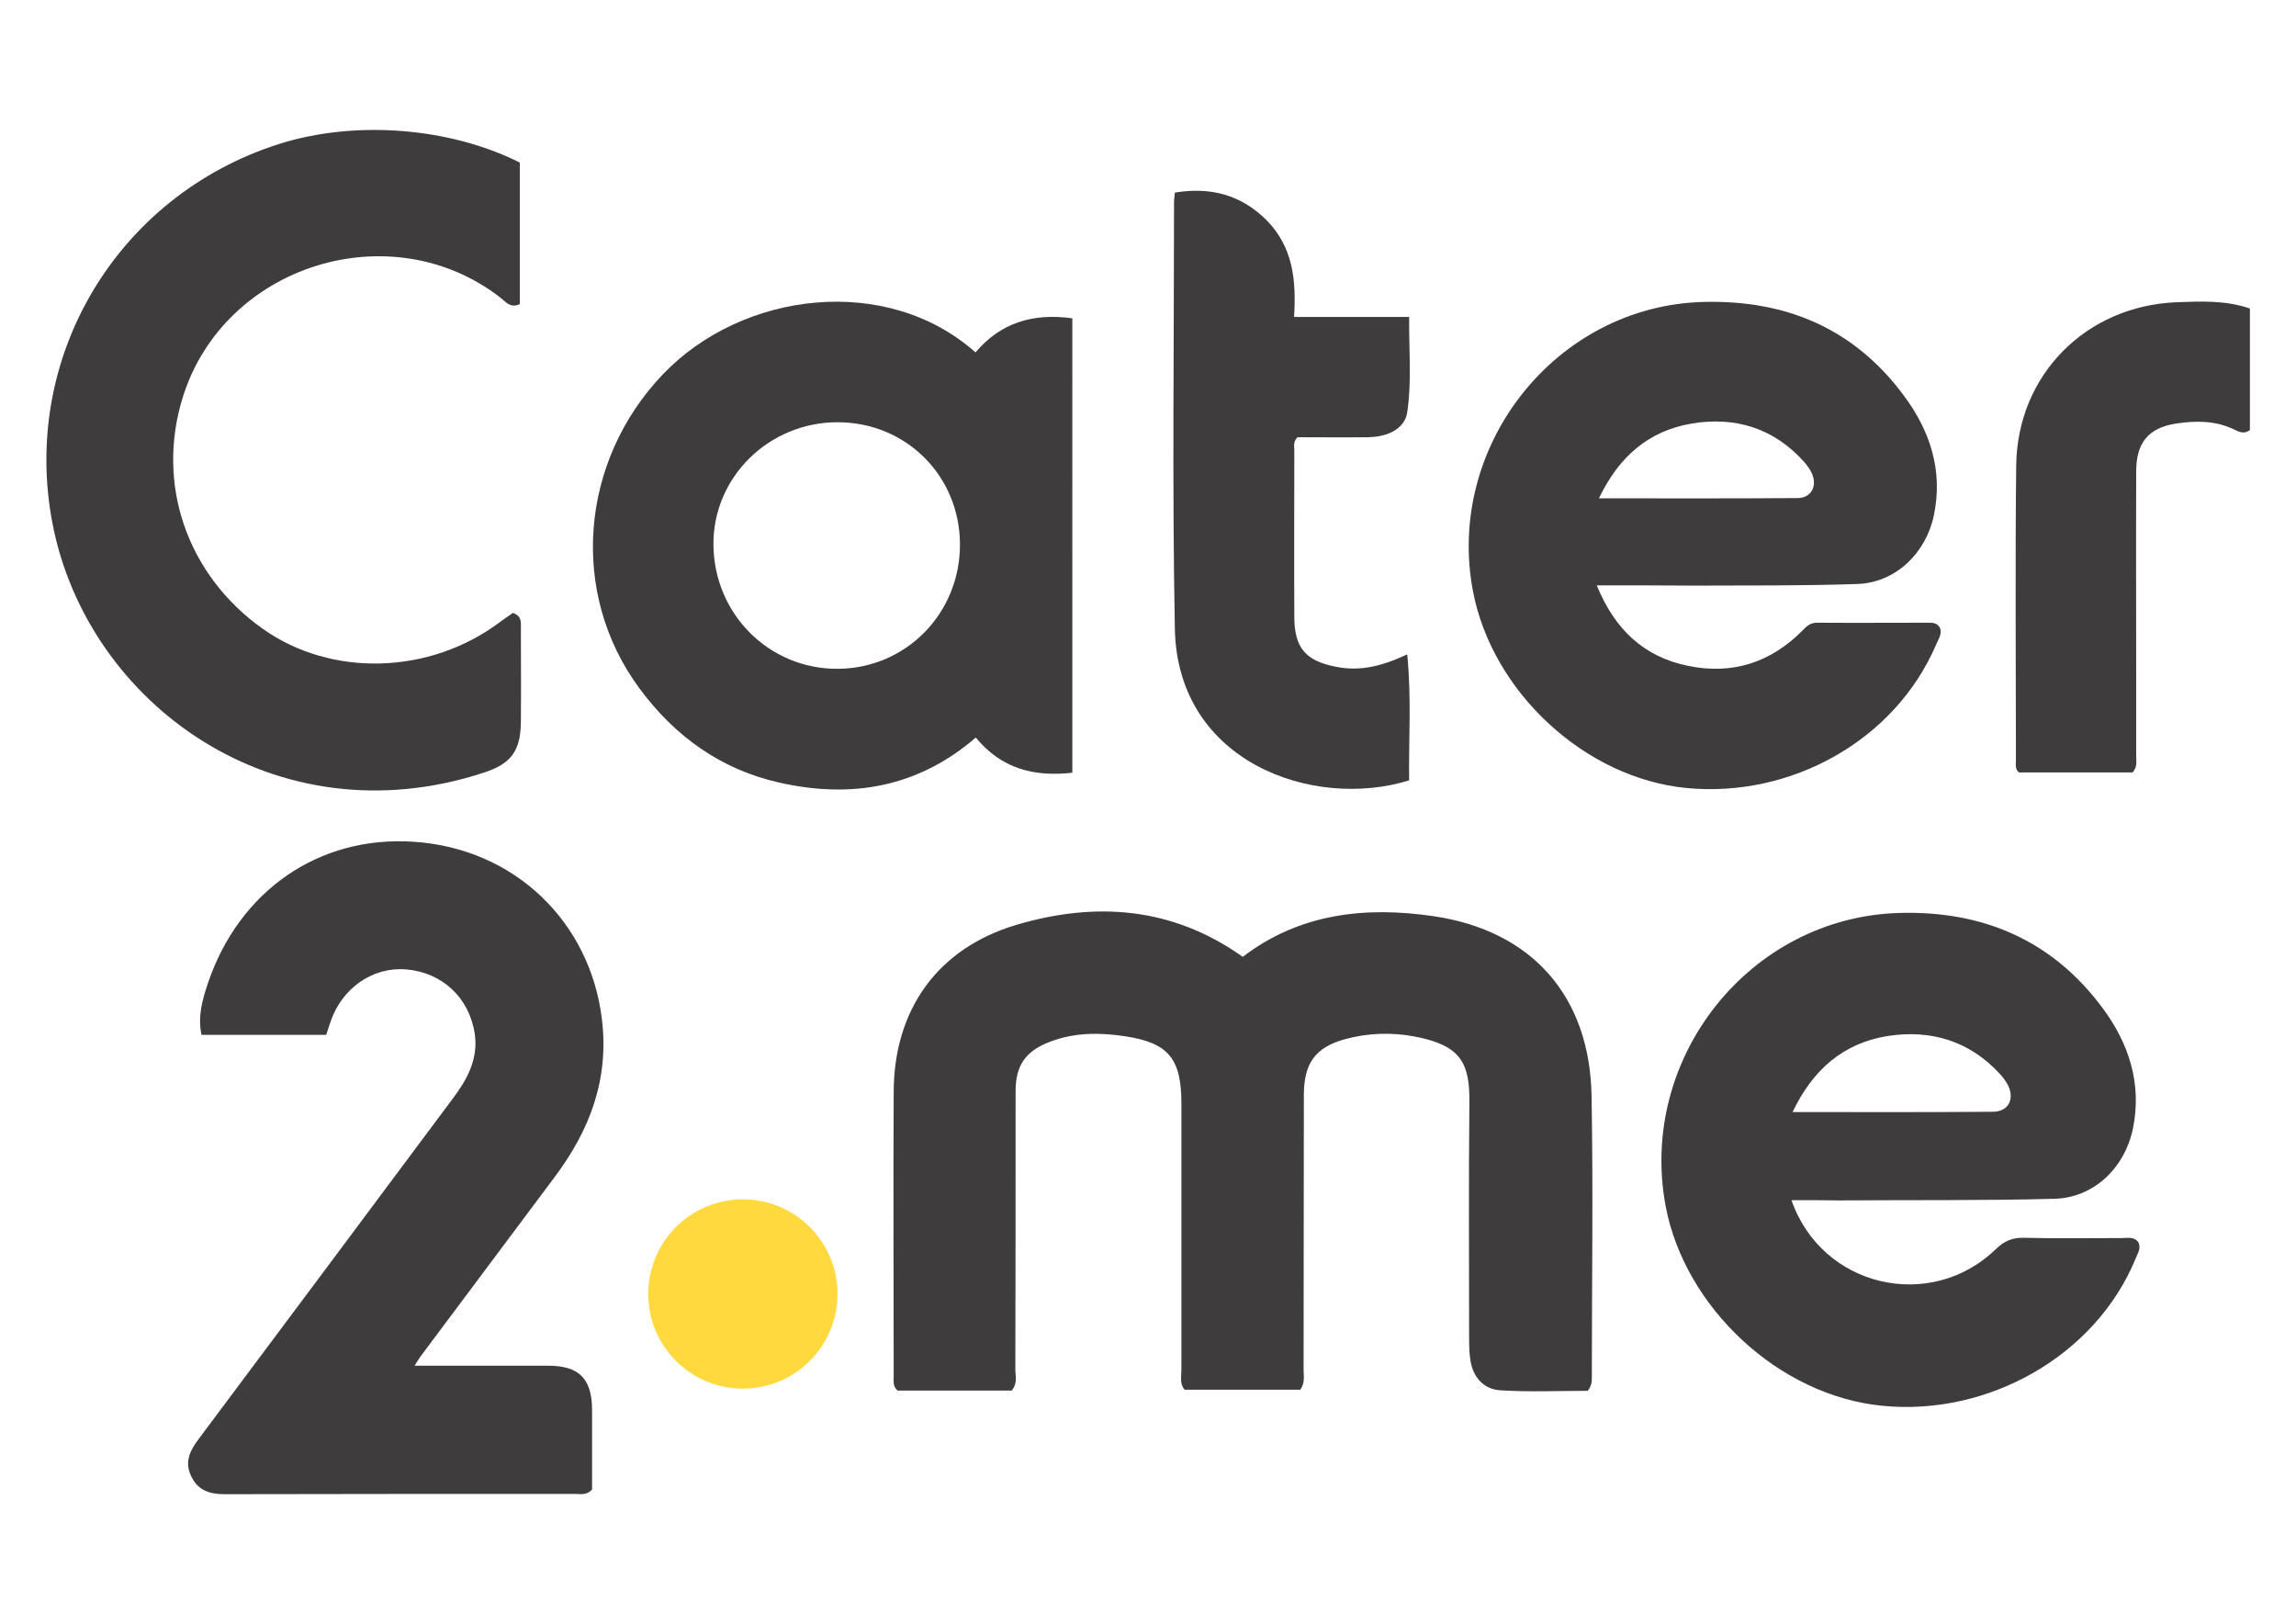 <svg viewBox='0 0 841.9 595.3' xmlns="http://www.w3.org/2000/svg" xmlns:xlink="http://www.w3.org/1999/xlink">
  <path fill="#3e3c3d" d='M393.2,283.3c-14.3,1.6-26.1-1.6-35.4-12.9c-21.2,18.3-45.7,22.5-72.1,16.5c-21.4-4.8-38.3-17-51.2-34.5 c-25.9-35-21.8-83.3,8.5-115.1c29.2-30.6,82.2-37,114.7-8.1c9.2-10.9,21.1-14.5,35.5-12.5C393.2,172.2,393.2,227.5,393.2,283.3z M352,199.5c-0.1-25.1-19.8-44.7-44.9-44.7c-25.2,0-45.7,20.2-45.5,44.9c0.2,25.5,20.5,45.7,45.7,45.5 C332.3,245,352.1,224.8,352,199.5z'/>
  <path fill="#3e3c3d" d='M585.5,214.6c6.6,16.2,17.3,26.2,33.4,29.5c16.3,3.4,30.5-1.2,42.2-13.1c1.5-1.6,3-2.8,5.4-2.7 c13.5,0.1,27.1,0,40.6,0c1.6,0,3.1,0,4.2,1.8c1,2.3-0.6,4.3-1.4,6.3c-15.1,35.2-53.4,56.2-91.5,52.5c-37.3-3.6-71.3-35.3-78.3-72.2 c-10.1-53.2,30.4-104.6,84.5-106c30.3-0.8,55.3,9.8,73.4,34.2c9.6,12.8,14.6,27.5,11.1,44.1c-2.9,13.8-14,24.6-28,25.1 c-19.9,0.7-39.8,0.5-59.7,0.6C609.9,214.6,598.3,214.6,585.5,214.6z M586.3,182.7c25,0,48.9,0.1,72.8-0.1c4.8,0,7.2-4,5.5-8.5 c-0.6-1.7-1.9-3.4-3.1-4.8c-11.1-12.4-25.3-16.7-41.3-14C604.5,158,593.6,167.4,586.3,182.7z'/>
  <path fill="#3e3c3d" d='M188.1,224.7c3.3,1.2,2.9,3.5,2.9,5.6c0,11.4,0.1,22.8,0,34.2c-0.1,10.8-3.5,15.5-13.7,18.8 c-76.2,24.9-145.1-25.1-158-91.1c-11.9-61.1,23.6-120.5,83-139.4c27.7-8.8,62.4-6.2,88.3,6.8c0,17.2,0,34.7,0,51.9 c-3.5,1.6-5.1-0.8-7-2.3C143.4,77.9,82.1,97.1,67,145.7c-9.9,31.9,1.6,65.1,29.3,84.8c25.2,17.9,61.3,16.9,87.1-2.5 C184.9,226.9,186.5,225.8,188.1,224.7z'/>
  <path fill="#3e3c3d" d='M474.5,116.2c14.3,0,27.8,0,42.2,0c-0.1,12.1,1,23.6-0.7,35c-0.9,5.8-6.8,9-14.5,9.1c-8.7,0.1-17.4,0-25.7,0 c-1.7,1.6-1.2,3.2-1.2,4.7c0,20.3-0.1,40.6,0,60.9c0,11.7,4.1,16.4,15.5,18.6c8.7,1.7,16.8-0.3,25.9-4.6c1.6,16,0.5,31.2,0.7,46.2 c-35.1,10.9-85-6.6-85.9-55.6c-1-52.2-0.3-104.4-0.3-156.5c0-1,0.2-1.9,0.3-3.4c13-2.1,24.2,0.7,33.7,10.2 C474,90.5,475.4,102.5,474.5,116.2z'/>
  <path fill="#3e3c3d" d='M825,113.1c0,15.2,0,30,0,44.6c-2.3,1.6-3.9,0.6-5.7-0.2c-6.9-3.4-14.3-3.3-21.5-2.2 c-10.1,1.6-14.5,7.1-14.5,17.6c-0.1,26.3,0,52.5,0,78.8c0,8.5,0,17,0,25.5c0,1.9,0.5,3.9-1.3,6c-13.6,0-27.6,0-41.7,0 c-1.5-1.2-1.1-3.1-1.1-4.7c0-35.9-0.3-71.8,0.1-107.8c0.4-33.3,25.6-58.6,58.9-59.9C807,110.5,815.8,110,825,113.1z'/>
  <path fill="#3e3c3d" d='M152,500.7c17,0,33,0,49,0c11.3,0,16,4.7,16.1,16c0,10,0,19.9,0,29.4c-2.1,2.2-4.2,1.6-6.1,1.6 c-42.9,0-85.8,0-128.7,0.1c-5.3,0-9.6-1.3-12.1-6.4c-2.6-5.2-0.7-9.3,2.4-13.5c31.2-41.7,62.3-83.4,93.4-125.1 c5.3-7,9.4-14.5,8.1-23.7c-2-13.4-12-22.6-25.2-23.7c-12.2-1-23.5,6.8-27.7,19.2c-0.5,1.5-1,2.9-1.6,4.8c-15.2,0-30.3,0-45.7,0 c-1.5-6.9,0.4-13.1,2.4-19.1c11.4-33.6,40.5-54,75.3-51.7c37.2,2.4,64.8,29.5,69.1,65c2.7,22-4.4,40.7-17.3,57.9 c-16.4,21.9-32.8,43.9-49.2,65.8C153.7,498,153.2,498.8,152,500.7z'/>
  <path fill="#3e3c3d" d='M371,509.8c-14.1,0-28.1,0-41.9,0c-1.8-1.6-1.4-3.5-1.4-5.2c0-34.9-0.2-69.8,0-104.6 c0.2-29.9,16.1-52.3,44.9-60.9c29-8.6,57.2-6.7,83.1,11.7c20.8-15.9,44.8-18.6,70-14.9c36,5.3,57.3,29.3,57.9,66 c0.6,34.3,0.1,68.6,0.1,102.9c0,1.6,0,3.1-1.5,5.1c-10.4,0-21.4,0.5-32.2-0.2c-5.8-0.4-9.8-4.6-10.8-10.8c-0.4-2.5-0.5-5.1-0.5-7.6 c0-29-0.2-58,0.1-87c0.2-14.9-3.4-21.1-20.1-24.3c-8.5-1.6-17.2-1.3-25.6,1c-10.7,3-14.9,8.7-15,20.1c-0.1,33.7,0,67.4-0.1,101.1 c0,2.3,0.6,4.7-1.2,7.3c-13.9,0-28.1,0-42.4,0c-1.9-2.1-1.2-4.8-1.2-7.2c0-32.5,0-65.1,0-97.6c0-16.5-4.6-22.4-20.8-24.8 c-9.1-1.4-18.4-1.4-27.3,2c-9,3.4-12.7,8.6-12.7,18.2c0,34.1,0,68.2-0.1,102.3C372.4,504.7,373.1,507.2,371,509.8z'/>
  <path fill="#3e3c3d" d='M656.9,440c11.1,32,51,41.1,74.9,18c3.1-3,6-4.3,10.3-4.2c11.9,0.3,23.9,0.1,35.9,0.1c2.1,0,4.4-0.6,6,1.4 c1.3,2.3-0.2,4.2-0.9,6.1c-14.7,35.8-54.2,57.8-92.8,54c-38.3-3.7-72.5-36.3-79.5-73c-10.3-54.3,30.7-106.3,85.9-107.7 c30.7-0.8,56,10.2,74.3,34.9c9.5,12.8,14.5,27.6,11.1,44.2c-3,14.3-14.2,25.3-28.8,25.7c-26.2,0.7-52.5,0.4-78.8,0.6 C668.8,440,663.2,440,656.9,440z M657.3,407.7c25.3,0,49.3,0.1,73.4-0.1c5.5,0,8-4.3,5.8-9.3c-0.8-1.7-2-3.3-3.3-4.7 c-11.1-12-25.2-16.2-40.9-13.8C676,382.4,664.8,392,657.3,407.7z'/>
  <circle fill="#ffd93d" cx='272.4' cy='474.4' r='34.7' />
</svg>
